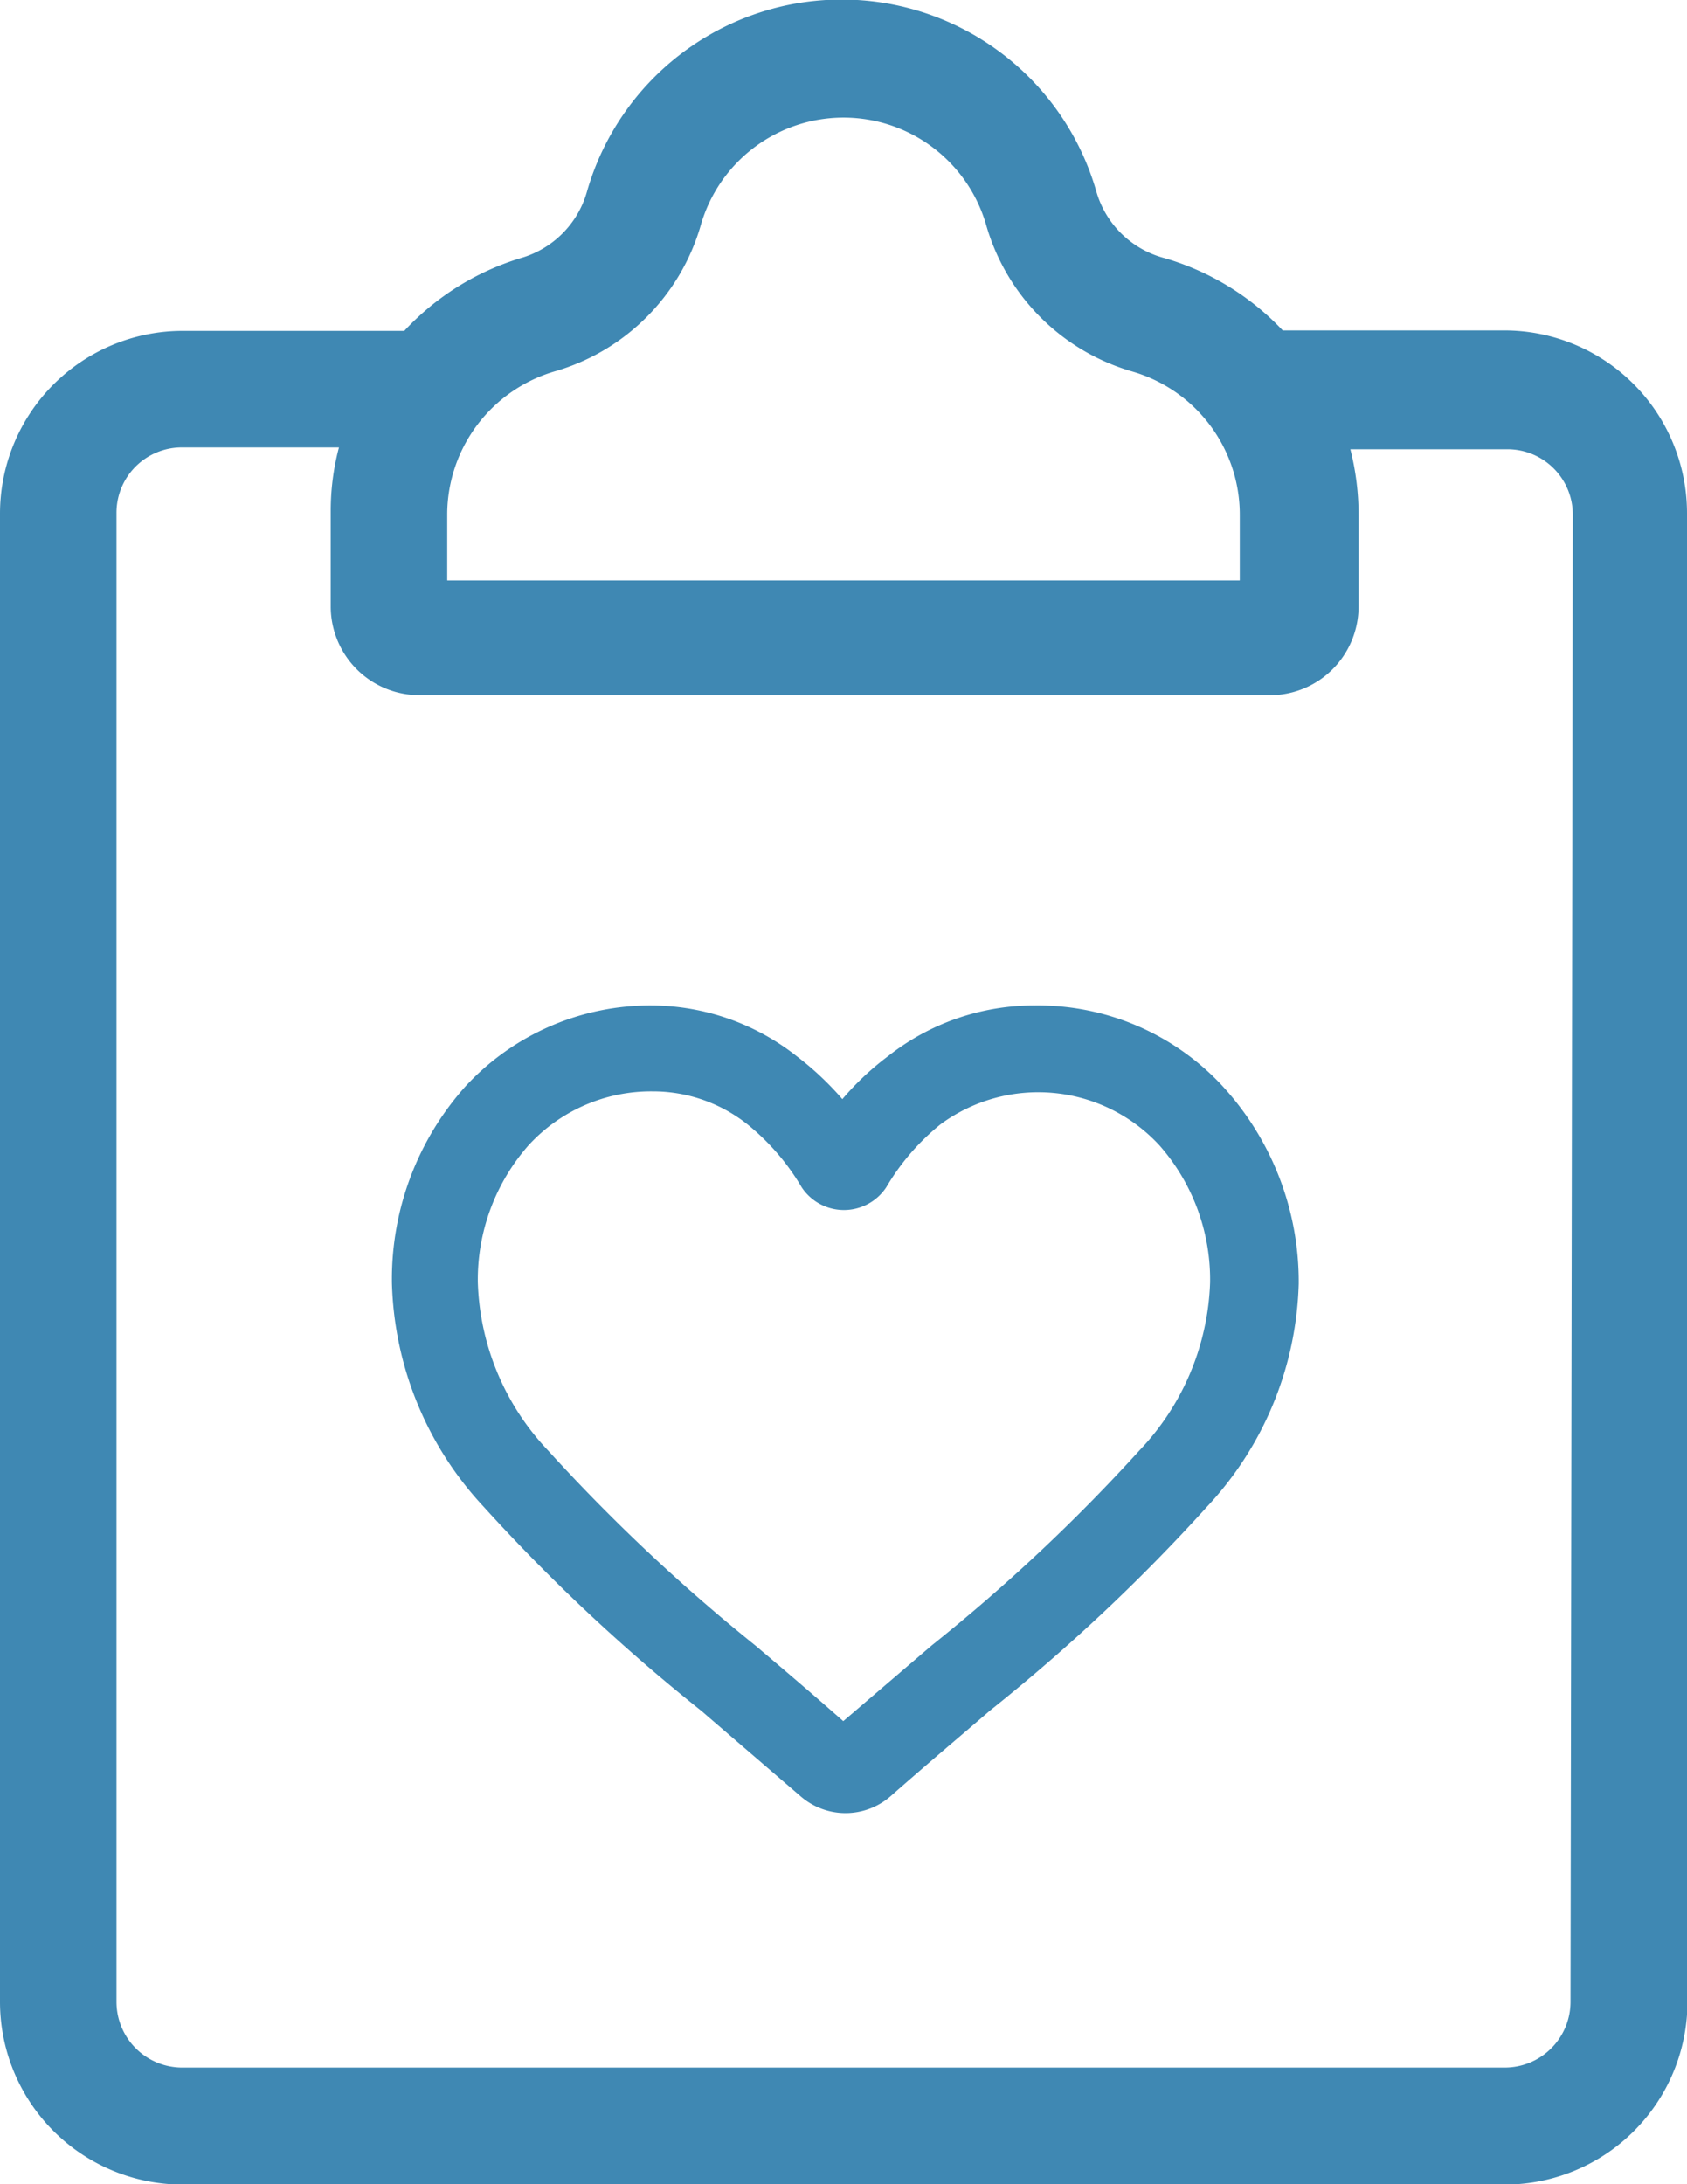 <svg xmlns="http://www.w3.org/2000/svg" viewBox="0 0 36.93 47.79"><defs><style>.cls-1{fill:#3f88b3;}</style></defs><title>como vc esta hj</title><g id="Layer_2" data-name="Layer 2"><g id="Layer_1-2" data-name="Layer 1"><path class="cls-1" d="M26.74,23.74A5.51,5.51,0,0,0,22.66,22a5.16,5.16,0,0,0-3.22,1.11,6.19,6.19,0,0,0-1,.94,6.61,6.61,0,0,0-1-.94A5.16,5.16,0,0,0,14.27,22a5.51,5.51,0,0,0-4.08,1.77,6.32,6.32,0,0,0-1.61,4.32,7.46,7.46,0,0,0,2,4.87,40.53,40.53,0,0,0,4.78,4.48l.15.13,2,1.72a1.5,1.5,0,0,0,2,0c.76-.67,1.51-1.3,2.16-1.86a40.11,40.11,0,0,0,4.76-4.47,7.43,7.43,0,0,0,2-4.87A6.32,6.32,0,0,0,26.74,23.74Zm-1.8,8A39,39,0,0,1,20.4,36l-1.94,1.66c-.68-.6-1.34-1.16-1.93-1.66A39.88,39.88,0,0,1,12,31.74a5.59,5.59,0,0,1-1.54-3.68,4.45,4.45,0,0,1,1.11-3,3.64,3.64,0,0,1,2.71-1.18,3.33,3.33,0,0,1,2.08.72,5.08,5.08,0,0,1,1.19,1.38,1.11,1.11,0,0,0,1.85,0,5.08,5.08,0,0,1,1.19-1.38,3.61,3.61,0,0,1,4.79.46,4.45,4.45,0,0,1,1.11,3A5.59,5.59,0,0,1,24.94,31.74Z"/><path class="cls-1" d="M36.93,11.23a4,4,0,0,0-4-4H28.08A5.77,5.77,0,0,0,25.5,5.65,2.11,2.11,0,0,1,24,4.19a5.8,5.8,0,0,0-11.15,0,2.11,2.11,0,0,1-1.46,1.46A5.77,5.77,0,0,0,8.85,7.24H4a4,4,0,0,0-4,4V43.8a4,4,0,0,0,4,4H32.94a4,4,0,0,0,4-4Zm-27.14,0a3.27,3.27,0,0,1,2.34-3.1,4.68,4.68,0,0,0,3.21-3.2,3.25,3.25,0,0,1,6.25,0,4.68,4.68,0,0,0,3.2,3.2,3.26,3.26,0,0,1,2.35,3.13v1.44H9.79ZM34.38,43.8a1.44,1.44,0,0,1-1.44,1.44H4A1.44,1.44,0,0,1,2.55,43.8V11.23A1.43,1.43,0,0,1,4,9.79H7.42a5.41,5.41,0,0,0-.18,1.39v2.09a1.94,1.94,0,0,0,1.95,1.94H27.74a1.94,1.94,0,0,0,2-1.94v-2a5.8,5.8,0,0,0-.18-1.44h3.43a1.43,1.43,0,0,1,1.44,1.44Z"/></g></g></svg>